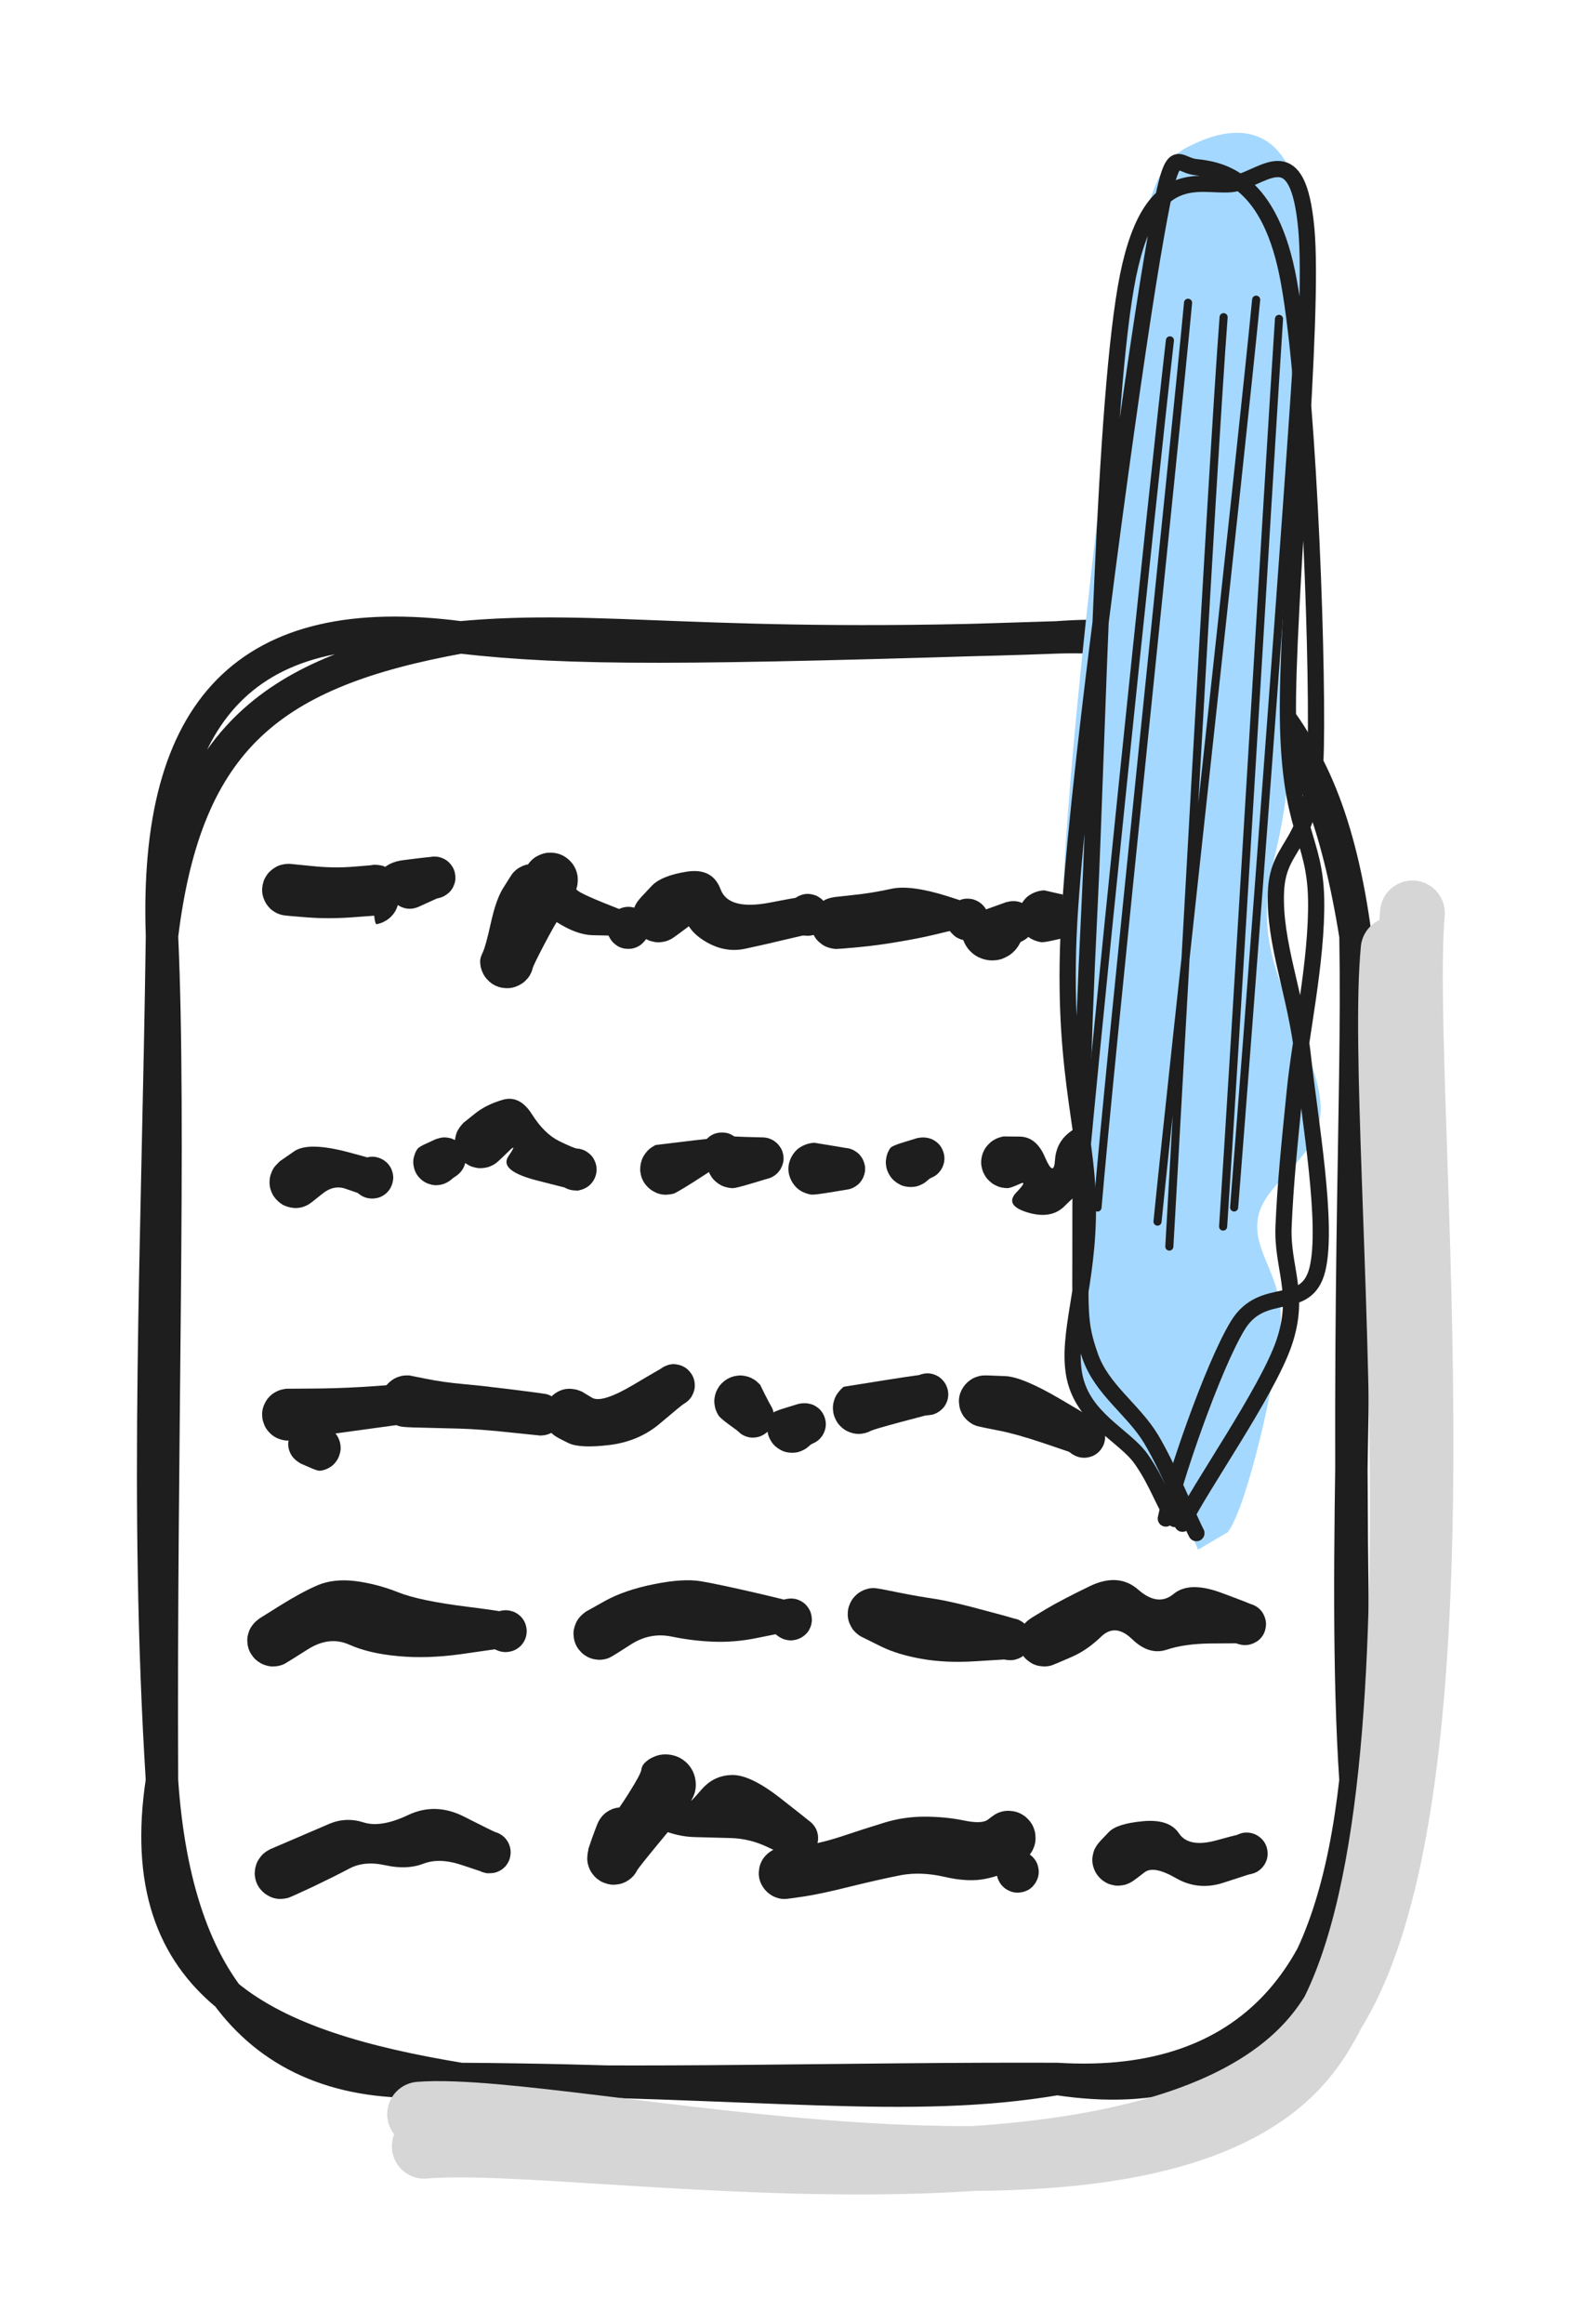 <svg version="1.1" xmlns="http://www.w3.org/2000/svg" viewBox="0 0 97.725 143.39" width="97.725" height="143.39" class="excalidraw-svg">
  <!-- svg-source:excalidraw -->
  
  <defs>
    <style class="style-fonts">
      @font-face {
        font-family: "Virgil";
        src: url("https://excalidraw.com/Virgil.woff2");
      }
      @font-face {
        font-family: "Cascadia";
        src: url("https://excalidraw.com/Cascadia.woff2");
      }
      @font-face {
        font-family: "Assistant";
        src: url("https://excalidraw.com/Assistant-Regular.woff2");
      }
    </style>
    
  </defs>
  <rect x="0" y="0" width="97.725" height="143.39" fill="#ffffff"/><g stroke-linecap="round" transform="translate(10 39.324) rotate(0 36.839 44.472)"><path d="M18.42 0 C27.14 -2.44, 37.85 -1.17, 55.26 0 C70.93 -0.35, 75.84 6.66, 73.68 18.42 C71.84 37.2, 75.51 51.9, 73.68 70.52 C72.07 79.65, 67.86 90.18, 55.26 88.94 C43.57 88.34, 38.1 85.53, 18.42 88.94 C8.76 91.85, 3.39 80.02, 0 70.52 C2.89 58.88, -3.08 43.05, 0 18.42 C1.25 3.65, 8.77 -3.16, 18.42 0" stroke="none" stroke-width="0" fill="#ffffff"/><path d="M18.42 0 C25.23 0.77, 32.09 0.74, 55.26 0 M18.42 0 C27.23 -0.81, 33.81 0.83, 55.26 0 M55.26 0 C66.05 -0.33, 71.86 4.66, 73.68 18.42 M55.26 0 C66.53 -0.87, 71.47 4.64, 73.68 18.42 M73.68 18.42 C74.05 38.96, 72.81 57.46, 73.68 70.52 M73.68 18.42 C73.87 29.45, 73.02 40.97, 73.68 70.52 M73.68 70.52 C73.09 82.28, 67.35 89.69, 55.26 88.94 M73.68 70.52 C72.33 82.61, 67.86 90.86, 55.26 88.94 M55.26 88.94 C46.04 90.5, 37.29 89.06, 18.42 88.94 M55.26 88.94 C42.21 88.89, 29.27 89.34, 18.42 88.94 M18.42 88.94 C6.47 86.96, -1.94 83.26, 0 70.52 M18.42 88.94 C6.43 90.31, 0.86 83.2, 0 70.52 M0 70.52 C-1.08 53.21, -0.27 37.79, 0 18.42 M0 70.52 C-0.1 50.02, 0.54 30.21, 0 18.42 M0 18.42 C-0.48 4.37, 5.3 -1.72, 18.42 0 M0 18.42 C1.5 6.14, 6.85 2.11, 18.42 0" stroke="#1e1e1e" stroke-width="2" fill="none"/></g><g transform="translate(17.78 54.899) rotate(0 4.805 0.41)" stroke="none"><path fill="#1e1e1e" d="M 0.14,-1.60 Q 0.14,-1.60 1.45,-1.47 2.76,-1.33 3.95,-1.42 5.14,-1.51 5.21,-1.53 5.28,-1.56 5.47,-1.54 5.66,-1.53 5.85,-1.48 6.03,-1.42 6.19,-1.32 6.36,-1.22 6.49,-1.09 6.63,-0.95 6.72,-0.79 6.82,-0.63 6.88,-0.44 6.94,-0.26 6.95,-0.07 6.96,0.11 6.92,0.30 6.89,0.48 6.81,0.66 6.73,0.83 6.61,0.98 6.50,1.13 6.35,1.25 6.20,1.37 6.02,1.45 5.85,1.52 5.66,1.56 5.47,1.59 5.28,0.19 5.08,-1.20 5.28,-1.18 5.48,-1.17 5.68,-1.11 5.87,-1.05 6.04,-0.94 6.22,-0.84 6.36,-0.70 6.50,-0.55 6.61,-0.38 6.71,-0.21 6.77,-0.01 6.83,0.17 6.84,0.37 6.86,0.58 6.82,0.78 6.78,0.98 6.70,1.16 6.62,1.35 6.49,1.51 6.37,1.66 6.21,1.79 6.05,1.91 5.86,2.00 5.68,2.08 5.48,2.12 5.28,2.15 5.30,0.27 5.32,-1.60 7.11,-1.83 8.90,-2.06 9.11,-2.05 9.32,-2.04 9.52,-1.96 9.72,-1.88 9.88,-1.74 10.04,-1.60 10.15,-1.42 10.26,-1.24 10.30,-1.03 10.35,-0.82 10.33,-0.61 10.30,-0.40 10.21,-0.21 10.12,-0.01 9.98,0.13 9.83,0.28 9.64,0.38 9.45,0.48 9.24,0.52 9.03,0.55 8.82,0.51 8.62,0.48 8.43,0.38 8.24,0.28 8.09,0.12 7.95,-0.02 7.86,-0.21 7.77,-0.41 7.75,-0.62 7.73,-0.83 7.77,-1.04 7.82,-1.24 7.93,-1.43 8.04,-1.61 8.20,-1.74 8.36,-1.88 8.56,-1.96 8.76,-2.04 8.97,-2.05 9.18,-2.06 9.39,-2.00 9.59,-1.94 9.77,-1.83 9.94,-1.71 10.07,-1.54 10.20,-1.37 10.27,-1.17 10.33,-0.96 10.33,-0.75 10.33,-0.54 10.26,-0.34 10.20,-0.14 10.07,0.02 9.94,0.19 9.76,0.31 9.59,0.43 9.38,0.49 9.18,0.54 9.18,0.54 9.18,0.54 8.08,1.04 6.97,1.53 6.03,0.16 5.08,-1.20 5.28,-1.18 5.48,-1.17 5.68,-1.11 5.87,-1.05 6.04,-0.94 6.22,-0.84 6.36,-0.70 6.50,-0.55 6.61,-0.38 6.71,-0.21 6.77,-0.01 6.83,0.17 6.84,0.37 6.86,0.58 6.82,0.78 6.78,0.98 6.70,1.16 6.62,1.35 6.49,1.50 6.37,1.66 6.21,1.79 6.05,1.91 5.86,2.00 5.68,2.08 5.48,2.12 5.28,2.15 5.28,0.29 5.28,-1.56 5.47,-1.54 5.66,-1.53 5.85,-1.48 6.03,-1.42 6.19,-1.32 6.36,-1.22 6.49,-1.09 6.62,-0.95 6.72,-0.79 6.82,-0.63 6.88,-0.44 6.94,-0.26 6.95,-0.07 6.96,0.11 6.92,0.30 6.89,0.48 6.81,0.66 6.73,0.83 6.61,0.98 6.50,1.13 6.35,1.25 6.20,1.37 6.02,1.45 5.85,1.52 5.66,1.56 5.47,1.59 5.40,1.59 5.33,1.60 3.91,1.70 2.49,1.80 1.17,1.70 -0.14,1.60 -0.33,1.56 -0.52,1.52 -0.69,1.44 -0.87,1.35 -1.02,1.23 -1.17,1.10 -1.28,0.95 -1.40,0.79 -1.47,0.61 -1.55,0.43 -1.58,0.24 -1.61,0.05 -1.59,-0.14 -1.57,-0.33 -1.51,-0.52 -1.45,-0.70 -1.34,-0.86 -1.24,-1.03 -1.09,-1.16 -0.95,-1.29 -0.78,-1.39 -0.61,-1.49 -0.43,-1.54 -0.24,-1.59 -0.05,-1.60 0.14,-1.60 0.14,-1.60 L 0.14,-1.60 Z"/></g><g transform="translate(32.881 54.899) rotate(0 2.059 1.64)" stroke="none"><path d="M1.1 1.01 C1.23 0.89, -0.14 -2.15, -0.54 -1.65 C-0.94 -1.14, -1.55 4.24, -1.29 4.05 C-1.02 3.86, 0.52 -2.08, 1.05 -2.81 C1.57 -3.54, 1.03 -1.16, 1.85 -0.33 C2.67 0.49, 5.47 1.67, 5.96 2.15" stroke="none" stroke-width="0" fill="#ffffff" fill-rule="evenodd"/><path fill="#1e1e1e" d="M 1.40,0.78 Q 1.40,0.78 1.04,1.50 0.68,2.22 0.37,3.43 0.05,4.65 0.00,4.84 -0.04,5.03 -0.14,5.21 -0.23,5.39 -0.37,5.53 -0.50,5.68 -0.67,5.79 -0.84,5.90 -1.03,5.97 -1.22,6.04 -1.42,6.06 -1.61,6.08 -1.81,6.05 -2.01,6.03 -2.20,5.95 -2.39,5.88 -2.55,5.76 -2.71,5.64 -2.84,5.49 -2.97,5.34 -3.06,5.16 -3.15,4.98 -3.20,4.78 -3.24,4.59 -3.24,4.39 -3.24,4.19 -2.78,3.16 -2.33,2.13 -1.53,0.50 -0.72,-1.11 -0.58,-1.22 -0.43,-1.34 -0.32,-1.51 -0.21,-1.69 -0.06,-1.83 0.08,-1.97 0.26,-2.07 0.44,-2.17 0.64,-2.23 0.83,-2.29 1.04,-2.29 1.24,-2.30 1.44,-2.26 1.65,-2.22 1.83,-2.13 2.02,-2.04 2.17,-1.91 2.33,-1.78 2.46,-1.61 2.58,-1.45 2.66,-1.26 2.74,-1.07 2.77,-0.87 2.80,-0.66 2.78,-0.46 2.77,-0.26 2.70,-0.06 2.64,0.12 4.88,1.00 7.13,1.88 7.17,2.08 7.22,2.29 7.19,2.50 7.16,2.71 7.07,2.91 6.98,3.10 6.83,3.25 6.69,3.40 6.50,3.50 6.31,3.60 6.10,3.63 5.89,3.66 5.68,3.62 5.47,3.59 5.28,3.49 5.10,3.38 4.95,3.23 4.81,3.07 4.72,2.88 4.63,2.68 4.61,2.47 4.59,2.26 4.64,2.05 4.69,1.85 4.80,1.67 4.91,1.49 5.08,1.35 5.24,1.21 5.44,1.14 5.64,1.06 5.85,1.05 6.06,1.04 6.26,1.10 6.47,1.16 6.64,1.28 6.82,1.41 6.94,1.58 7.07,1.75 7.14,1.95 7.20,2.15 7.20,2.36 7.20,2.58 7.13,2.78 7.06,2.98 6.93,3.14 6.79,3.31 6.62,3.43 6.44,3.55 6.23,3.60 6.03,3.65 5.82,3.64 5.60,3.63 5.41,3.55 5.21,3.46 5.05,3.32 4.89,3.19 4.78,3.00 4.68,2.82 4.68,2.82 4.68,2.82 3.69,2.80 2.71,2.77 1.50,2.00 0.28,1.23 -0.07,-0.05 -0.43,-1.34 -0.32,-1.51 -0.21,-1.69 -0.06,-1.83 0.08,-1.97 0.26,-2.07 0.44,-2.17 0.64,-2.23 0.83,-2.29 1.04,-2.29 1.24,-2.30 1.44,-2.26 1.65,-2.22 1.83,-2.13 2.02,-2.04 2.17,-1.91 2.33,-1.78 2.46,-1.61 2.58,-1.45 2.66,-1.26 2.74,-1.07 2.77,-0.87 2.80,-0.66 2.78,-0.46 2.77,-0.26 2.70,-0.06 2.64,0.12 1.97,1.18 1.31,2.23 0.68,3.44 0.05,4.65 0.00,4.84 -0.04,5.03 -0.14,5.21 -0.23,5.39 -0.37,5.53 -0.50,5.68 -0.67,5.79 -0.84,5.90 -1.03,5.97 -1.22,6.04 -1.41,6.06 -1.61,6.08 -1.81,6.05 -2.01,6.03 -2.20,5.95 -2.39,5.88 -2.55,5.76 -2.71,5.64 -2.84,5.49 -2.97,5.34 -3.06,5.16 -3.15,4.98 -3.20,4.78 -3.24,4.59 -3.24,4.39 -3.24,4.19 -3.07,3.84 -2.90,3.49 -2.58,2.05 -2.26,0.60 -1.83,-0.09 -1.40,-0.78 -1.29,-0.94 -1.18,-1.10 -1.03,-1.22 -0.88,-1.35 -0.70,-1.43 -0.53,-1.52 -0.34,-1.56 -0.15,-1.60 0.04,-1.60 0.23,-1.59 0.42,-1.54 0.61,-1.49 0.78,-1.39 0.95,-1.30 1.09,-1.17 1.23,-1.03 1.34,-0.87 1.44,-0.71 1.51,-0.52 1.57,-0.34 1.59,-0.15 1.61,0.04 1.58,0.23 1.55,0.42 1.48,0.60 1.40,0.78 1.40,0.78 L 1.40,0.78 Z"/></g><g transform="translate(40.661 56.539) rotate(0 4.805 -0.615)" stroke="none"><path fill="#1e1e1e" d="M -1.07,-1.20 Q -1.07,-1.20 -0.46,-1.85 0.14,-2.51 1.73,-2.76 3.32,-3.01 3.82,-1.68 4.31,-0.35 6.91,-0.86 9.51,-1.37 9.71,-1.29 9.90,-1.20 10.06,-1.06 10.22,-0.92 10.33,-0.74 10.43,-0.55 10.48,-0.35 10.52,-0.14 10.49,0.06 10.46,0.27 10.37,0.47 10.28,0.66 10.13,0.81 9.98,0.96 9.79,1.06 9.60,1.15 9.39,1.18 9.18,1.21 8.97,1.17 8.76,1.14 8.58,1.03 8.39,0.93 8.25,0.77 8.10,0.62 8.02,0.42 7.93,0.23 7.91,0.01 7.90,-0.19 7.95,-0.39 8.00,-0.60 8.11,-0.78 8.22,-0.96 8.39,-1.09 8.55,-1.23 8.75,-1.30 8.95,-1.38 9.16,-1.39 9.37,-1.39 9.58,-1.33 9.78,-1.27 9.95,-1.15 10.13,-1.03 10.25,-0.86 10.38,-0.68 10.44,-0.48 10.51,-0.28 10.50,-0.07 10.50,0.14 10.43,0.34 10.35,0.54 10.22,0.70 10.09,0.87 9.91,0.99 9.73,1.10 9.53,1.15 9.32,1.21 9.11,1.19 8.90,1.18 8.90,1.18 8.90,1.18 7.78,1.44 6.67,1.71 5.36,1.99 4.05,2.28 2.81,1.50 1.57,0.73 1.50,-0.52 1.44,-1.78 1.96,-0.81 2.48,0.15 1.77,0.68 1.07,1.20 0.91,1.31 0.75,1.42 0.57,1.49 0.39,1.56 0.20,1.58 0.00,1.61 -0.18,1.59 -0.37,1.56 -0.56,1.50 -0.74,1.43 -0.90,1.32 -1.06,1.21 -1.19,1.06 -1.32,0.92 -1.41,0.75 -1.50,0.58 -1.55,0.39 -1.60,0.20 -1.60,0.00 -1.60,-0.18 -1.55,-0.37 -1.51,-0.56 -1.42,-0.73 -1.33,-0.90 -1.20,-1.05 -1.07,-1.20 -1.07,-1.20 L -1.07,-1.20 Z"/></g><g transform="translate(51.644 56.949) rotate(0 4.119 -0.615)" stroke="none"><path fill="#1e1e1e" d="M -0.15,-1.60 Q -0.15,-1.60 1.02,-1.73 2.20,-1.85 3.37,-2.11 4.55,-2.38 6.87,-1.65 9.19,-0.92 9.28,-0.73 9.36,-0.54 9.38,-0.32 9.40,-0.11 9.35,0.08 9.30,0.29 9.19,0.47 9.08,0.65 8.91,0.78 8.75,0.92 8.55,0.99 8.35,1.07 8.13,1.07 7.92,1.08 7.72,1.02 7.52,0.96 7.34,0.84 7.17,0.71 7.04,0.54 6.92,0.37 6.86,0.17 6.79,-0.03 6.80,-0.24 6.80,-0.45 6.87,-0.65 6.95,-0.85 7.08,-1.02 7.21,-1.18 7.39,-1.30 7.57,-1.41 7.77,-1.47 7.98,-1.52 8.19,-1.50 8.40,-1.49 8.60,-1.40 8.79,-1.32 8.95,-1.18 9.11,-1.04 9.22,-0.86 9.32,-0.67 9.36,-0.46 9.40,-0.25 9.38,-0.04 9.35,0.16 9.26,0.35 9.16,0.54 9.01,0.69 8.86,0.84 8.67,0.94 8.48,1.03 8.27,1.06 8.06,1.09 7.86,1.05 7.65,1.01 7.46,0.91 7.28,0.81 7.13,0.65 6.99,0.49 6.99,0.49 6.99,0.49 6.03,0.72 5.07,0.95 3.80,1.16 2.53,1.38 1.34,1.49 0.15,1.60 -0.03,1.60 -0.22,1.59 -0.41,1.54 -0.60,1.49 -0.77,1.40 -0.94,1.30 -1.08,1.17 -1.23,1.04 -1.33,0.88 -1.44,0.71 -1.51,0.53 -1.57,0.35 -1.59,0.15 -1.61,-0.03 -1.58,-0.22 -1.55,-0.42 -1.48,-0.60 -1.41,-0.78 -1.29,-0.93 -1.18,-1.09 -1.03,-1.22 -0.88,-1.34 -0.71,-1.43 -0.53,-1.52 -0.34,-1.56 -0.15,-1.60 -0.15,-1.60 L -0.15,-1.60 Z"/></g><g transform="translate(61.254 57.358) rotate(0 1.144 -0.41)" stroke="none"><path fill="#1e1e1e" d="M 0.87,-1.70 Q 0.87,-1.70 1.08,-1.74 1.29,-1.78 1.50,-1.75 1.71,-1.72 1.90,-1.62 2.09,-1.53 2.23,-1.38 2.38,-1.22 2.48,-1.03 2.57,-0.84 2.60,-0.63 2.62,-0.42 2.58,-0.21 2.54,-0.00 2.43,0.17 2.33,0.35 2.17,0.50 2.01,0.64 1.81,0.72 1.62,0.80 1.41,0.82 1.19,0.83 0.99,0.78 0.78,0.73 0.60,0.61 0.43,0.49 0.29,0.33 0.16,0.16 0.09,-0.03 0.02,-0.23 0.01,-0.44 0.01,-0.65 0.07,-0.86 0.14,-1.06 0.26,-1.23 0.39,-1.40 0.56,-1.53 0.74,-1.65 0.94,-1.71 1.14,-1.77 1.36,-1.76 1.57,-1.75 1.77,-1.68 1.97,-1.60 2.13,-1.47 2.30,-1.34 2.41,-1.16 2.52,-0.98 2.57,-0.77 2.62,-0.56 2.60,-0.35 2.58,-0.14 2.50,0.05 2.41,0.24 2.27,0.40 2.12,0.55 1.94,0.66 1.75,0.76 1.75,0.76 1.75,0.76 1.64,0.96 1.52,1.16 1.36,1.32 1.20,1.49 1.00,1.61 0.80,1.73 0.58,1.81 0.36,1.88 0.13,1.89 -0.09,1.91 -0.31,1.87 -0.54,1.83 -0.75,1.74 -0.97,1.65 -1.15,1.51 -1.33,1.37 -1.48,1.19 -1.62,1.01 -1.72,0.80 -1.82,0.59 -1.86,0.36 -1.91,0.13 -1.90,-0.09 -1.89,-0.32 -1.82,-0.54 -1.75,-0.76 -0.44,-1.23 L 0.87,-1.70 Z"/></g><g transform="translate(64.457 56.539) rotate(0 1.144 0)" stroke="none"><path fill="#1e1e1e" d="M 0,-1.61 Q 0,-1.61 0.65,-1.46 1.31,-1.31 1.52,-1.27 1.73,-1.24 1.92,-1.14 2.11,-1.04 2.25,-0.89 2.40,-0.73 2.49,-0.54 2.58,-0.35 2.60,-0.14 2.62,0.07 2.58,0.27 2.53,0.48 2.42,0.66 2.31,0.85 2.15,0.98 1.99,1.12 1.79,1.20 1.59,1.28 1.38,1.29 1.17,1.30 0.96,1.24 0.76,1.19 0.58,1.07 0.41,0.95 0.28,0.78 0.15,0.61 0.08,0.41 0.01,0.21 0.01,-0.00 0.01,-0.21 0.08,-0.41 0.15,-0.61 0.28,-0.78 0.41,-0.95 0.58,-1.07 0.76,-1.19 0.96,-1.24 1.17,-1.30 1.38,-1.29 1.59,-1.28 1.79,-1.20 1.99,-1.12 2.15,-0.98 2.31,-0.84 2.42,-0.66 2.53,-0.48 2.58,-0.27 2.62,-0.07 2.60,0.14 2.58,0.35 2.49,0.54 2.40,0.73 2.25,0.89 2.11,1.04 1.92,1.14 1.73,1.24 1.52,1.27 1.31,1.31 1.31,1.31 1.31,1.31 0.65,1.46 0,1.61 -0.19,1.59 -0.38,1.56 -0.56,1.49 -0.75,1.42 -0.91,1.31 -1.07,1.20 -1.19,1.06 -1.32,0.91 -1.41,0.74 -1.50,0.57 -1.55,0.38 -1.60,0.19 -1.60,-0.00 -1.60,-0.19 -1.55,-0.38 -1.50,-0.57 -1.41,-0.74 -1.32,-0.91 -1.19,-1.06 -1.07,-1.20 -0.91,-1.31 -0.74,-1.42 -0.56,-1.49 -0.38,-1.56 -0.19,-1.59 0.00,-1.61 0.00,-1.61 L 0,-1.61 Z"/></g><g transform="translate(18.237 72.934) rotate(0 2.517 -1.025)" stroke="none"><path d="M0.54 -0.87 C0.81 -1.4, 0.67 -3.31, 1.5 -3.22 C2.33 -3.13, 4.92 -0.82, 5.51 -0.33" stroke="none" stroke-width="0" fill="#ffffff" fill-rule="evenodd"/><path fill="#1e1e1e" d="M -0.96,-1.29 Q -0.96,-1.29 -0.08,-1.90 0.78,-2.50 3.22,-1.86 5.65,-1.22 5.78,-1.05 5.91,-0.88 5.97,-0.68 6.04,-0.47 6.04,-0.26 6.03,-0.05 5.96,0.14 5.90,0.34 5.77,0.51 5.64,0.68 5.46,0.80 5.28,0.91 5.08,0.97 4.87,1.02 4.66,1.01 4.45,1.00 4.25,0.92 4.05,0.84 3.89,0.70 3.73,0.56 3.62,0.38 3.52,0.19 3.47,-0.01 3.43,-0.21 3.45,-0.42 3.48,-0.64 3.57,-0.83 3.66,-1.02 3.81,-1.17 3.95,-1.33 4.14,-1.42 4.33,-1.52 4.54,-1.55 4.75,-1.59 4.96,-1.55 5.17,-1.51 5.36,-1.41 5.54,-1.31 5.69,-1.16 5.83,-1.00 5.92,-0.81 6.01,-0.61 6.03,-0.40 6.05,-0.19 6.00,0.01 5.96,0.21 5.84,0.39 5.73,0.58 5.57,0.71 5.41,0.85 5.21,0.93 5.01,1.00 4.80,1.01 4.59,1.02 4.38,0.96 4.18,0.90 4.00,0.78 3.83,0.66 3.83,0.66 3.83,0.66 3.10,0.41 2.36,0.15 1.66,0.72 0.96,1.29 0.79,1.39 0.62,1.48 0.44,1.54 0.25,1.59 0.05,1.60 -0.13,1.60 -0.32,1.56 -0.51,1.52 -0.69,1.44 -0.86,1.36 -1.01,1.23 -1.16,1.11 -1.28,0.95 -1.40,0.80 -1.47,0.62 -1.55,0.44 -1.58,0.25 -1.61,0.05 -1.59,-0.13 -1.58,-0.32 -1.51,-0.51 -1.45,-0.69 -1.35,-0.86 -1.24,-1.02 -1.10,-1.15 -0.96,-1.29 -0.96,-1.29 L -0.96,-1.29 Z"/></g><g transform="translate(26.932 71.704) rotate(0 0.458 -0.205)" stroke="none"><path fill="#1e1e1e" d="M -0.01,-1.43 Q -0.01,-1.43 0.19,-1.48 0.40,-1.54 0.61,-1.52 0.82,-1.51 1.02,-1.43 1.21,-1.35 1.37,-1.21 1.53,-1.07 1.64,-0.89 1.75,-0.70 1.79,-0.49 1.83,-0.29 1.81,-0.07 1.78,0.13 1.69,0.32 1.60,0.51 1.45,0.66 1.30,0.81 1.11,0.91 0.93,1.01 0.72,1.04 0.51,1.07 0.30,1.04 0.09,1.00 -0.09,0.90 -0.28,0.79 -0.42,0.64 -0.56,0.48 -0.65,0.29 -0.74,0.09 -0.76,-0.11 -0.78,-0.32 -0.73,-0.53 -0.68,-0.73 -0.57,-0.91 -0.46,-1.09 -0.30,-1.23 -0.13,-1.36 0.06,-1.44 0.25,-1.52 0.47,-1.53 0.68,-1.53 0.88,-1.48 1.09,-1.42 1.26,-1.29 1.44,-1.17 1.56,-1.00 1.69,-0.83 1.75,-0.63 1.82,-0.43 1.82,-0.21 1.81,-0.00 1.74,0.19 1.67,0.39 1.54,0.56 1.41,0.72 1.24,0.84 1.06,0.96 1.06,0.96 1.06,0.96 0.93,1.07 0.80,1.18 0.64,1.26 0.49,1.34 0.32,1.38 0.15,1.42 -0.01,1.42 -0.18,1.42 -0.35,1.37 -0.52,1.33 -0.67,1.25 -0.82,1.17 -0.95,1.05 -1.08,0.93 -1.18,0.79 -1.27,0.65 -1.33,0.49 -1.39,0.32 -1.41,0.15 -1.43,-0.01 -1.41,-0.18 -1.38,-0.35 -1.32,-0.51 -1.26,-0.68 -1.16,-0.82 -1.06,-0.96 -0.53,-1.19 L -0.01,-1.43 Z"/></g><g transform="translate(29.678 70.475) rotate(0 3.203 -1.4210854715202004e-14)" stroke="none"><path d="M0.01 -0.31 C0.2 -0.59, 1.2 -2.25, 1.59 -1.98 C1.98 -1.72, 1.55 0.58, 2.34 1.27 C3.12 1.96, 5.74 2.11, 6.28 2.16" stroke="none" stroke-width="0" fill="#ffffff" fill-rule="evenodd"/><path fill="#1e1e1e" d="M -1.07,-1.20 Q -1.07,-1.20 -0.38,-1.75 0.30,-2.31 1.35,-2.62 2.40,-2.93 3.16,-1.73 3.92,-0.53 4.83,-0.08 5.75,0.37 5.96,0.39 6.17,0.40 6.37,0.49 6.56,0.57 6.72,0.72 6.88,0.86 6.98,1.04 7.09,1.23 7.13,1.44 7.17,1.64 7.14,1.86 7.11,2.07 7.01,2.26 6.92,2.45 6.77,2.60 6.62,2.75 6.43,2.84 6.24,2.93 6.03,2.96 5.82,2.99 5.61,2.95 5.40,2.91 5.21,2.81 5.03,2.70 4.89,2.54 4.75,2.38 4.66,2.19 4.58,1.99 4.56,1.78 4.54,1.57 4.60,1.36 4.65,1.16 4.76,0.98 4.88,0.80 5.04,0.67 5.21,0.53 5.41,0.46 5.61,0.39 5.82,0.38 6.03,0.38 6.24,0.44 6.44,0.50 6.61,0.63 6.78,0.75 6.91,0.92 7.03,1.10 7.09,1.30 7.15,1.50 7.15,1.72 7.14,1.93 7.07,2.13 7.00,2.33 6.86,2.49 6.73,2.66 6.55,2.77 6.37,2.89 6.16,2.94 5.96,2.99 5.96,2.99 5.96,2.99 3.53,2.37 1.10,1.76 1.71,0.86 2.32,-0.04 1.70,0.58 1.07,1.20 0.91,1.31 0.75,1.42 0.57,1.49 0.39,1.56 0.20,1.58 0.00,1.61 -0.18,1.59 -0.37,1.56 -0.56,1.50 -0.74,1.43 -0.90,1.32 -1.06,1.21 -1.19,1.06 -1.32,0.92 -1.41,0.75 -1.50,0.58 -1.55,0.39 -1.60,0.20 -1.60,0.00 -1.60,-0.18 -1.55,-0.37 -1.51,-0.56 -1.42,-0.73 -1.33,-0.90 -1.20,-1.05 -1.07,-1.20 -1.07,-1.20 L -1.07,-1.20 Z"/></g><g transform="translate(41.118 72.114) rotate(0 1.83 -0.615)" stroke="none"><path d="M0.01 -0.31 C-0.03 -0.45, -0.32 -1.02, 0.22 -1.16 C0.76 -1.31, 2.7 -1.33, 3.25 -1.19" stroke="none" stroke-width="0" fill="#ffffff" fill-rule="evenodd"/><path fill="#1e1e1e" d="M -0.65,-1.47 Q -0.65,-1.47 1.75,-1.76 4.16,-2.05 4.32,-1.91 4.48,-1.77 4.58,-1.58 4.68,-1.40 4.72,-1.19 4.76,-0.98 4.73,-0.77 4.70,-0.56 4.61,-0.37 4.51,-0.18 4.36,-0.03 4.21,0.11 4.02,0.21 3.83,0.30 3.62,0.33 3.41,0.35 3.20,0.31 2.99,0.27 2.80,0.17 2.62,0.06 2.48,-0.09 2.34,-0.25 2.26,-0.44 2.17,-0.64 2.16,-0.85 2.14,-1.06 2.19,-1.27 2.24,-1.47 2.36,-1.65 2.48,-1.83 2.64,-1.96 2.81,-2.10 3.01,-2.17 3.21,-2.24 3.42,-2.24 3.63,-2.25 3.84,-2.19 4.04,-2.12 4.21,-2.00 4.38,-1.87 4.51,-1.70 4.63,-1.53 4.69,-1.32 4.75,-1.12 4.74,-0.91 4.74,-0.69 4.66,-0.50 4.59,-0.30 4.45,-0.13 4.32,0.02 4.14,0.14 3.96,0.25 3.75,0.30 3.55,0.35 3.34,0.33 3.12,0.31 2.93,0.23 2.74,0.14 2.74,0.14 2.74,0.14 1.70,0.81 0.65,1.47 0.47,1.53 0.28,1.58 0.09,1.59 -0.10,1.61 -0.29,1.57 -0.48,1.54 -0.66,1.45 -0.83,1.37 -0.99,1.25 -1.14,1.13 -1.26,0.98 -1.38,0.83 -1.46,0.65 -1.54,0.47 -1.57,0.28 -1.61,0.09 -1.59,-0.09 -1.58,-0.29 -1.52,-0.47 -1.47,-0.66 -1.36,-0.83 -1.26,-0.99 -1.13,-1.13 -0.99,-1.27 -0.82,-1.37 -0.65,-1.47 -0.65,-1.47 L -0.65,-1.47 Z"/></g><g transform="translate(45.237 71.704) rotate(0 1.602 -0.205)" stroke="none"><path fill="#1e1e1e" d="M -0.20,-1.60 Q -0.20,-1.60 0.73,-1.56 1.67,-1.53 1.88,-1.53 2.09,-1.52 2.29,-1.44 2.49,-1.37 2.66,-1.23 2.82,-1.10 2.93,-0.92 3.05,-0.74 3.10,-0.53 3.15,-0.33 3.13,-0.11 3.11,0.09 3.02,0.28 2.94,0.48 2.79,0.63 2.65,0.79 2.47,0.89 2.28,1.00 2.07,1.03 1.86,1.07 1.65,1.04 1.44,1.01 1.25,0.92 1.06,0.82 0.91,0.67 0.76,0.52 0.67,0.33 0.58,0.13 0.55,-0.07 0.52,-0.28 0.57,-0.49 0.61,-0.69 0.71,-0.88 0.82,-1.06 0.98,-1.20 1.14,-1.34 1.33,-1.43 1.53,-1.51 1.74,-1.52 1.95,-1.54 2.16,-1.49 2.37,-1.43 2.54,-1.32 2.72,-1.20 2.85,-1.03 2.99,-0.87 3.06,-0.67 3.13,-0.47 3.13,-0.25 3.14,-0.04 3.07,0.15 3.01,0.35 2.88,0.52 2.76,0.70 2.58,0.82 2.41,0.94 2.21,1.00 2.00,1.06 2.00,1.06 2.00,1.06 1.10,1.33 0.20,1.60 0.01,1.60 -0.18,1.60 -0.37,1.55 -0.56,1.51 -0.73,1.42 -0.90,1.33 -1.05,1.20 -1.20,1.07 -1.31,0.91 -1.42,0.75 -1.49,0.57 -1.56,0.39 -1.58,0.20 -1.61,0.01 -1.59,-0.18 -1.56,-0.37 -1.50,-0.55 -1.43,-0.74 -1.32,-0.90 -1.21,-1.06 -1.07,-1.19 -0.92,-1.32 -0.75,-1.41 -0.58,-1.50 -0.39,-1.55 -0.20,-1.60 -0.20,-1.60 L -0.20,-1.60 Z"/></g><g transform="translate(50.271 72.114) rotate(0 1.602 0)" stroke="none"><path fill="#1e1e1e" d="M 0,-1.61 Q 0,-1.61 0.92,-1.46 1.84,-1.31 2.05,-1.27 2.26,-1.24 2.44,-1.14 2.63,-1.04 2.78,-0.89 2.92,-0.73 3.01,-0.54 3.10,-0.35 3.13,-0.14 3.15,0.07 3.10,0.27 3.06,0.48 2.95,0.66 2.84,0.85 2.68,0.98 2.51,1.12 2.32,1.20 2.12,1.28 1.91,1.29 1.69,1.30 1.49,1.24 1.29,1.19 1.11,1.07 0.93,0.95 0.81,0.78 0.68,0.61 0.61,0.41 0.54,0.21 0.54,-0.00 0.54,-0.21 0.61,-0.41 0.68,-0.61 0.81,-0.78 0.93,-0.95 1.11,-1.07 1.29,-1.19 1.49,-1.24 1.70,-1.30 1.91,-1.29 2.12,-1.28 2.32,-1.20 2.51,-1.12 2.68,-0.98 2.84,-0.84 2.95,-0.66 3.06,-0.48 3.10,-0.27 3.15,-0.07 3.13,0.14 3.10,0.35 3.01,0.54 2.92,0.73 2.78,0.89 2.63,1.04 2.44,1.14 2.26,1.24 2.05,1.27 1.84,1.31 1.84,1.31 1.84,1.31 0.92,1.46 0,1.61 -0.19,1.59 -0.38,1.56 -0.56,1.49 -0.75,1.42 -0.91,1.31 -1.07,1.20 -1.19,1.06 -1.32,0.91 -1.41,0.74 -1.50,0.57 -1.55,0.38 -1.60,0.19 -1.60,-0.00 -1.60,-0.19 -1.55,-0.38 -1.50,-0.57 -1.41,-0.74 -1.32,-0.91 -1.19,-1.06 -1.07,-1.20 -0.91,-1.31 -0.74,-1.42 -0.56,-1.49 -0.38,-1.56 -0.19,-1.59 0.00,-1.61 0.00,-1.61 L 0,-1.61 Z"/></g><g transform="translate(56.22 71.704) rotate(0 0.686 -0.205)" stroke="none"><path fill="#1e1e1e" d="M 0.41,-1.49 Q 0.41,-1.49 0.62,-1.52 0.83,-1.54 1.04,-1.50 1.25,-1.46 1.43,-1.35 1.62,-1.25 1.76,-1.09 1.90,-0.93 1.98,-0.73 2.06,-0.54 2.08,-0.33 2.09,-0.11 2.04,0.08 1.99,0.29 1.87,0.47 1.76,0.64 1.59,0.78 1.42,0.91 1.22,0.98 1.02,1.05 0.81,1.06 0.60,1.06 0.39,1.00 0.19,0.93 0.02,0.81 -0.14,0.68 -0.26,0.51 -0.39,0.33 -0.45,0.13 -0.51,-0.06 -0.50,-0.28 -0.49,-0.49 -0.42,-0.69 -0.34,-0.89 -0.21,-1.05 -0.07,-1.22 0.10,-1.33 0.28,-1.44 0.48,-1.49 0.69,-1.54 0.90,-1.52 1.11,-1.50 1.31,-1.42 1.50,-1.33 1.66,-1.19 1.81,-1.05 1.92,-0.86 2.02,-0.67 2.06,-0.46 2.10,-0.26 2.07,-0.05 2.04,0.15 1.94,0.34 1.84,0.53 1.69,0.68 1.54,0.83 1.35,0.92 1.16,1.02 1.16,1.02 1.16,1.02 1.02,1.14 0.88,1.27 0.72,1.35 0.55,1.44 0.37,1.49 0.19,1.53 0.00,1.53 -0.17,1.53 -0.36,1.49 -0.54,1.45 -0.70,1.36 -0.87,1.27 -1.01,1.15 -1.15,1.03 -1.26,0.87 -1.36,0.72 -1.43,0.55 -1.50,0.37 -1.52,0.19 -1.55,0.00 -1.52,-0.17 -1.50,-0.36 -1.44,-0.53 -1.37,-0.71 -1.27,-0.86 -1.16,-1.02 -0.37,-1.25 L 0.41,-1.49 Z"/></g><g transform="translate(62.169 71.704) rotate(0 5.949 0.205)" stroke="none"><path fill="#1e1e1e" d="M -0.23,-1.59 Q -0.23,-1.59 0.79,-1.58 1.82,-1.56 2.35,-0.29 2.89,0.96 2.96,-0.13 3.03,-1.23 3.89,-1.87 4.75,-2.51 5.95,-3.08 7.14,-3.65 9.66,-2.90 12.18,-2.16 12.34,-2.03 12.51,-1.89 12.63,-1.72 12.75,-1.54 12.80,-1.33 12.85,-1.13 12.84,-0.92 12.83,-0.70 12.74,-0.51 12.66,-0.31 12.52,-0.15 12.38,0.00 12.20,0.10 12.02,0.21 11.81,0.25 11.60,0.30 11.39,0.27 11.18,0.25 10.99,0.15 10.80,0.06 10.64,-0.08 10.49,-0.22 10.39,-0.41 10.30,-0.60 10.27,-0.81 10.23,-1.02 10.27,-1.23 10.31,-1.44 10.41,-1.63 10.51,-1.81 10.67,-1.96 10.82,-2.10 11.02,-2.19 11.21,-2.27 11.42,-2.29 11.64,-2.31 11.84,-2.27 12.05,-2.22 12.23,-2.11 12.41,-1.99 12.55,-1.83 12.68,-1.67 12.76,-1.47 12.83,-1.27 12.84,-1.06 12.85,-0.84 12.79,-0.64 12.73,-0.44 12.61,-0.26 12.49,-0.09 12.32,0.03 12.15,0.15 11.94,0.22 11.74,0.28 11.53,0.28 11.32,0.28 11.12,0.21 10.92,0.14 10.92,0.14 10.92,0.14 8.95,0.14 6.98,0.13 5.68,1.00 4.38,1.86 3.56,2.70 2.73,3.54 1.27,3.10 -0.18,2.66 0.57,1.87 1.32,1.09 0.78,1.34 0.23,1.59 0.04,1.60 -0.15,1.60 -0.34,1.56 -0.53,1.52 -0.70,1.43 -0.88,1.35 -1.02,1.22 -1.17,1.10 -1.29,0.94 -1.40,0.78 -1.48,0.60 -1.55,0.42 -1.58,0.23 -1.61,0.04 -1.59,-0.14 -1.57,-0.34 -1.51,-0.52 -1.44,-0.71 -1.34,-0.87 -1.23,-1.03 -1.09,-1.16 -0.95,-1.30 -0.78,-1.39 -0.61,-1.49 -0.42,-1.54 -0.23,-1.59 -0.23,-1.59 L -0.23,-1.59 Z"/></g><g transform="translate(19.61 89.329) rotate(0 -0.458 -0.205)" stroke="none"><path fill="#1e1e1e" d="M -1.06,0.96 Q -1.06,0.96 -1.24,0.84 -1.41,0.72 -1.54,0.56 -1.67,0.39 -1.74,0.19 -1.81,-0.00 -1.82,-0.21 -1.82,-0.43 -1.75,-0.63 -1.69,-0.83 -1.56,-1.00 -1.44,-1.17 -1.26,-1.29 -1.09,-1.42 -0.88,-1.48 -0.68,-1.53 -0.47,-1.53 -0.25,-1.52 -0.06,-1.44 0.13,-1.36 0.30,-1.23 0.46,-1.09 0.57,-0.91 0.68,-0.73 0.73,-0.52 0.78,-0.32 0.76,-0.11 0.74,0.10 0.65,0.29 0.56,0.48 0.42,0.64 0.28,0.80 0.09,0.90 -0.09,1.00 -0.30,1.04 -0.51,1.07 -0.72,1.04 -0.93,1.01 -1.11,0.91 -1.30,0.81 -1.45,0.66 -1.60,0.51 -1.69,0.32 -1.78,0.13 -1.81,-0.08 -1.83,-0.29 -1.79,-0.49 -1.75,-0.70 -1.64,-0.89 -1.53,-1.07 -1.37,-1.21 -1.21,-1.35 -1.02,-1.43 -0.82,-1.51 -0.61,-1.52 -0.39,-1.54 -0.19,-1.48 0.01,-1.43 0.01,-1.43 0.01,-1.43 0.18,-1.41 0.35,-1.39 0.51,-1.32 0.67,-1.26 0.81,-1.16 0.95,-1.06 1.07,-0.93 1.18,-0.80 1.26,-0.65 1.34,-0.49 1.38,-0.33 1.42,-0.16 1.42,0.01 1.42,0.18 1.37,0.35 1.33,0.51 1.25,0.67 1.17,0.82 1.05,0.95 0.94,1.08 0.80,1.17 0.65,1.27 0.49,1.33 0.33,1.39 0.16,1.41 -0.01,1.43 -0.53,1.19 L -1.06,0.96 Z"/></g><g transform="translate(17.78 87.28) rotate(0 3.661 -0.41)" stroke="none"><path fill="#1e1e1e" d="M -0.13,-1.60 Q -0.13,-1.60 1.32,-1.61 2.78,-1.61 4.58,-1.71 6.38,-1.82 6.58,-1.88 6.79,-1.94 7.00,-1.93 7.21,-1.93 7.41,-1.85 7.61,-1.78 7.77,-1.64 7.94,-1.51 8.05,-1.33 8.16,-1.15 8.21,-0.94 8.26,-0.73 8.24,-0.52 8.23,-0.31 8.14,-0.12 8.05,0.07 7.91,0.22 7.77,0.38 7.58,0.49 7.40,0.59 7.19,0.63 6.98,0.66 6.77,0.63 6.56,0.60 6.37,0.51 6.18,0.41 6.03,0.26 5.88,0.11 5.79,-0.07 5.70,-0.26 5.67,-0.47 5.64,-0.68 5.68,-0.89 5.72,-1.10 5.83,-1.29 5.94,-1.47 6.10,-1.61 6.26,-1.75 6.45,-1.83 6.65,-1.92 6.86,-1.93 7.07,-1.95 7.28,-1.89 7.48,-1.84 7.66,-1.72 7.84,-1.61 7.97,-1.44 8.10,-1.28 8.17,-1.08 8.25,-0.88 8.25,-0.66 8.25,-0.45 8.19,-0.25 8.13,-0.05 8.00,0.12 7.87,0.29 7.70,0.41 7.53,0.53 7.53,0.53 7.53,0.53 5.26,0.84 3.00,1.14 1.56,1.37 0.13,1.60 -0.06,1.60 -0.25,1.59 -0.44,1.53 -0.63,1.48 -0.80,1.38 -0.96,1.29 -1.10,1.15 -1.24,1.02 -1.35,0.85 -1.45,0.69 -1.51,0.50 -1.58,0.32 -1.59,0.12 -1.61,-0.06 -1.58,-0.25 -1.55,-0.44 -1.47,-0.62 -1.39,-0.80 -1.28,-0.96 -1.16,-1.11 -1.01,-1.24 -0.86,-1.36 -0.68,-1.44 -0.51,-1.53 -0.32,-1.56 -0.13,-1.60 -0.13,-1.60 L -0.13,-1.60 Z"/></g><g transform="translate(25.102 86.46) rotate(0 4.347 0.41)" stroke="none"><path fill="#1e1e1e" d="M 0.17,-1.60 Q 0.17,-1.60 1.22,-1.39 2.26,-1.18 3.48,-1.07 4.70,-0.96 6.53,-0.73 8.36,-0.50 8.57,-0.46 8.78,-0.42 8.96,-0.31 9.15,-0.20 9.29,-0.05 9.43,0.10 9.51,0.30 9.59,0.50 9.61,0.71 9.62,0.92 9.57,1.13 9.52,1.33 9.40,1.51 9.28,1.69 9.12,1.82 8.95,1.95 8.75,2.02 8.55,2.09 8.34,2.10 8.12,2.10 7.92,2.04 7.72,1.97 7.55,1.85 7.38,1.72 7.25,1.55 7.13,1.37 7.07,1.17 7.01,0.97 7.02,0.75 7.03,0.54 7.10,0.34 7.18,0.14 7.31,-0.01 7.45,-0.18 7.63,-0.29 7.81,-0.40 8.01,-0.45 8.22,-0.50 8.43,-0.48 8.64,-0.46 8.84,-0.37 9.03,-0.29 9.19,-0.15 9.35,-0.00 9.45,0.17 9.55,0.36 9.59,0.57 9.63,0.78 9.60,0.99 9.57,1.20 9.47,1.39 9.37,1.58 9.22,1.73 9.07,1.88 8.88,1.97 8.69,2.06 8.48,2.09 8.27,2.11 8.27,2.11 8.27,2.11 6.43,1.92 4.60,1.72 3.27,1.68 1.94,1.65 0.88,1.62 -0.17,1.60 -0.36,1.55 -0.55,1.51 -0.73,1.42 -0.90,1.33 -1.05,1.20 -1.19,1.08 -1.31,0.92 -1.42,0.76 -1.49,0.58 -1.56,0.40 -1.58,0.20 -1.61,0.01 -1.59,-0.17 -1.57,-0.37 -1.50,-0.55 -1.43,-0.73 -1.32,-0.89 -1.21,-1.05 -1.07,-1.18 -0.92,-1.31 -0.75,-1.41 -0.58,-1.50 -0.39,-1.55 -0.20,-1.60 -0.01,-1.60 0.17,-1.60 0.17,-1.60 L 0.17,-1.60 Z"/></g><g transform="translate(35.169 87.28) rotate(0 3.432 -0.615)" stroke="none"><path d="M-1.09 1.33 C-1.13 1.34, -0.55 0.67, -0.16 0.67 C0.22 0.66, 0 2.05, 1.21 1.3 C2.42 0.54, 6.45 -3.41, 7.09 -3.84 C7.74 -4.28, 5.14 -1.83, 5.06 -1.32" stroke="none" stroke-width="0" fill="#ffffff" fill-rule="evenodd"/><path fill="#1e1e1e" d="M 0.76,-1.42 Q 0.76,-1.42 1.37,-1.05 1.98,-0.68 3.96,-1.86 5.93,-3.03 6.08,-3.07 6.23,-3.11 6.39,-3.12 6.55,-3.12 6.70,-3.08 6.86,-3.05 7.00,-2.98 7.14,-2.91 7.26,-2.81 7.38,-2.70 7.47,-2.58 7.57,-2.45 7.63,-2.30 7.69,-2.15 7.71,-2.00 7.73,-1.84 7.72,-1.68 7.70,-1.52 7.65,-1.38 7.59,-1.23 7.51,-1.09 7.42,-0.96 7.30,-0.85 7.19,-0.75 7.05,-0.67 6.91,-0.59 7.26,-0.94 7.62,-1.28 7.50,-1.10 7.39,-0.93 7.22,-0.79 7.05,-0.66 6.85,-0.59 6.65,-0.52 6.44,-0.52 6.23,-0.51 6.03,-0.58 5.82,-0.64 5.65,-0.77 5.48,-0.89 5.36,-1.07 5.24,-1.24 5.18,-1.44 5.11,-1.65 5.12,-1.86 5.13,-2.07 5.21,-2.27 5.28,-2.47 5.42,-2.63 5.55,-2.80 5.73,-2.91 5.91,-3.02 6.12,-3.07 6.32,-3.12 6.53,-3.10 6.75,-3.08 6.94,-3.00 7.14,-2.91 7.29,-2.77 7.45,-2.63 7.55,-2.44 7.65,-2.25 7.69,-2.04 7.73,-1.84 7.70,-1.63 7.67,-1.42 7.57,-1.23 7.48,-1.04 7.33,-0.89 7.17,-0.74 6.98,-0.65 6.79,-0.55 6.58,-0.53 6.37,-0.50 6.16,-0.54 5.95,-0.58 5.77,-0.69 5.59,-0.80 5.45,-0.96 5.30,-1.12 5.22,-1.31 5.14,-1.51 5.13,-1.72 5.11,-1.93 5.52,-2.48 5.93,-3.03 6.08,-3.07 6.23,-3.11 6.39,-3.12 6.55,-3.12 6.70,-3.08 6.86,-3.05 7.00,-2.98 7.14,-2.91 7.26,-2.81 7.38,-2.70 7.47,-2.58 7.57,-2.45 7.63,-2.30 7.69,-2.15 7.71,-2.00 7.73,-1.84 7.72,-1.68 7.70,-1.52 7.65,-1.38 7.59,-1.23 7.51,-1.09 7.42,-0.96 7.30,-0.85 7.19,-0.75 7.05,-0.67 6.91,-0.59 5.60,0.52 4.30,1.64 2.47,1.87 0.64,2.09 -0.06,1.76 -0.76,1.42 -0.92,1.30 -1.08,1.19 -1.20,1.05 -1.33,0.90 -1.42,0.73 -1.51,0.55 -1.55,0.36 -1.60,0.17 -1.60,-0.01 -1.60,-0.21 -1.55,-0.39 -1.50,-0.58 -1.41,-0.75 -1.31,-0.92 -1.18,-1.07 -1.05,-1.21 -0.89,-1.32 -0.73,-1.43 -0.55,-1.50 -0.37,-1.57 -0.17,-1.59 0.01,-1.61 0.20,-1.58 0.40,-1.56 0.58,-1.49 0.76,-1.42 0.76,-1.42 L 0.76,-1.42 Z"/></g><g transform="translate(45.695 86.46) rotate(0 0.229 0.82)" stroke="none"><path d="M0.08 0.59 C-0.43 1.05, -2.12 1.65, -2.01 1.74 C-1.89 1.82, 0.37 1.08, 0.75 1.08" stroke="none" stroke-width="0" fill="#ffffff" fill-rule="evenodd"/><path fill="#1e1e1e" d="M 1.23,-1.03 Q 1.23,-1.03 1.51,-0.46 1.79,0.09 1.90,0.28 2.01,0.46 2.05,0.67 2.10,0.88 2.07,1.09 2.05,1.30 1.96,1.49 1.87,1.68 1.72,1.84 1.57,1.99 1.38,2.09 1.19,2.19 0.98,2.22 0.78,2.25 0.57,2.22 0.36,2.18 0.17,2.08 -0.01,1.98 -0.15,1.82 -0.30,1.67 -0.39,1.47 -0.47,1.28 -0.49,1.07 -0.52,0.86 -0.47,0.65 -0.42,0.44 -0.31,0.26 -0.20,0.08 -0.04,-0.05 0.12,-0.18 0.31,-0.26 0.51,-0.34 0.72,-0.35 0.94,-0.36 1.14,-0.30 1.34,-0.24 1.52,-0.12 1.69,-0.00 1.82,0.16 1.95,0.33 2.02,0.53 2.08,0.73 2.08,0.95 2.08,1.16 2.01,1.36 1.94,1.56 1.81,1.73 1.68,1.90 1.50,2.02 1.33,2.13 1.12,2.19 0.92,2.24 0.70,2.23 0.49,2.22 0.30,2.14 0.10,2.06 -0.05,1.92 -0.21,1.78 -0.21,1.78 -0.21,1.78 -0.72,1.41 -1.23,1.03 -1.34,0.87 -1.44,0.70 -1.51,0.52 -1.57,0.34 -1.59,0.14 -1.61,-0.04 -1.58,-0.23 -1.55,-0.42 -1.48,-0.60 -1.40,-0.78 -1.29,-0.94 -1.17,-1.10 -1.02,-1.22 -0.87,-1.35 -0.70,-1.43 -0.52,-1.52 -0.33,-1.56 -0.14,-1.60 0.04,-1.60 0.23,-1.59 0.42,-1.54 0.61,-1.49 0.78,-1.39 0.95,-1.30 1.09,-1.16 1.23,-1.03 1.23,-1.03 L 1.23,-1.03 Z"/></g><g transform="translate(48.898 88.1) rotate(0 0.686 -0.205)" stroke="none"><path fill="#1e1e1e" d="M 0.41,-1.49 Q 0.41,-1.49 0.62,-1.52 0.83,-1.54 1.04,-1.50 1.25,-1.46 1.43,-1.35 1.62,-1.25 1.76,-1.09 1.90,-0.93 1.98,-0.73 2.06,-0.54 2.08,-0.33 2.09,-0.11 2.04,0.08 1.99,0.29 1.87,0.47 1.76,0.64 1.59,0.78 1.42,0.91 1.22,0.98 1.02,1.05 0.81,1.06 0.60,1.06 0.39,1.00 0.19,0.93 0.02,0.81 -0.14,0.68 -0.26,0.51 -0.39,0.33 -0.45,0.13 -0.51,-0.06 -0.50,-0.28 -0.49,-0.49 -0.42,-0.69 -0.34,-0.89 -0.21,-1.05 -0.07,-1.22 0.10,-1.33 0.28,-1.44 0.48,-1.49 0.69,-1.54 0.90,-1.52 1.11,-1.50 1.31,-1.42 1.50,-1.33 1.66,-1.19 1.81,-1.05 1.92,-0.86 2.02,-0.67 2.06,-0.46 2.10,-0.26 2.07,-0.05 2.04,0.15 1.94,0.34 1.84,0.53 1.69,0.68 1.54,0.83 1.35,0.92 1.16,1.02 1.16,1.02 1.16,1.02 1.02,1.14 0.88,1.27 0.72,1.35 0.55,1.44 0.37,1.49 0.19,1.53 0.00,1.53 -0.17,1.53 -0.36,1.49 -0.54,1.45 -0.70,1.36 -0.87,1.27 -1.01,1.15 -1.15,1.03 -1.26,0.87 -1.36,0.72 -1.43,0.55 -1.50,0.37 -1.52,0.19 -1.55,0.00 -1.52,-0.17 -1.50,-0.36 -1.44,-0.53 -1.37,-0.71 -1.27,-0.86 -1.16,-1.02 -0.37,-1.25 L 0.41,-1.49 Z"/></g><g transform="translate(53.017 86.87) rotate(0 2.288 -0.82)" stroke="none"><path d="M-0.62 -0.56 C-0.39 -1.04, -0.61 -1.3, 0.3 -1.57 C1.2 -1.85, 4.32 -2.38, 4.81 -2.2" stroke="none" stroke-width="0" fill="#ffffff" fill-rule="evenodd"/><path fill="#1e1e1e" d="M -0.94,-1.31 Q -0.94,-1.31 1.69,-1.73 4.33,-2.15 4.53,-2.10 4.74,-2.05 4.92,-1.94 5.10,-1.82 5.23,-1.66 5.37,-1.49 5.44,-1.29 5.51,-1.09 5.52,-0.88 5.53,-0.67 5.46,-0.46 5.40,-0.26 5.28,-0.09 5.15,0.07 4.98,0.20 4.81,0.32 4.61,0.39 4.40,0.45 4.19,0.44 3.98,0.44 3.78,0.37 3.58,0.29 3.41,0.16 3.25,0.03 3.13,-0.14 3.02,-0.32 2.97,-0.53 2.92,-0.73 2.93,-0.94 2.95,-1.16 3.03,-1.35 3.12,-1.55 3.26,-1.71 3.40,-1.86 3.58,-1.97 3.77,-2.07 3.98,-2.11 4.19,-2.16 4.40,-2.13 4.61,-2.10 4.80,-2.00 4.99,-1.91 5.14,-1.76 5.29,-1.61 5.38,-1.42 5.48,-1.23 5.51,-1.02 5.54,-0.81 5.50,-0.60 5.46,-0.39 5.35,-0.21 5.25,-0.02 5.09,0.11 4.93,0.25 4.74,0.34 4.54,0.42 4.33,0.44 4.12,0.46 4.12,0.46 4.12,0.46 2.53,0.88 0.94,1.31 0.76,1.40 0.59,1.49 0.41,1.54 0.22,1.59 0.02,1.60 -0.16,1.60 -0.35,1.56 -0.54,1.51 -0.71,1.43 -0.89,1.34 -1.04,1.21 -1.18,1.09 -1.30,0.93 -1.41,0.77 -1.48,0.59 -1.56,0.41 -1.58,0.22 -1.61,0.02 -1.59,-0.16 -1.57,-0.35 -1.50,-0.54 -1.44,-0.72 -1.33,-0.88 -1.22,-1.04 -1.08,-1.18 -0.93,-1.31 -0.94,-1.31 L -0.94,-1.31 Z"/></g><g transform="translate(60.796 86.46) rotate(0 2.975 0.82)" stroke="none"><path d="M-1.08 0.07 C-0.63 -0.14, 1.04 -2.24, 2.06 -1.79 C3.08 -1.34, 4.3 1.93, 5.06 2.78" stroke="none" stroke-width="0" fill="#ffffff" fill-rule="evenodd"/><path fill="#1e1e1e" d="M 0.17,-1.60 Q 0.17,-1.60 1.24,-1.56 2.30,-1.53 4.68,-0.13 7.06,1.26 7.19,1.43 7.31,1.60 7.37,1.81 7.43,2.01 7.43,2.22 7.42,2.43 7.35,2.63 7.27,2.83 7.14,3.00 7.01,3.16 6.83,3.28 6.65,3.39 6.44,3.44 6.24,3.49 6.02,3.47 5.81,3.46 5.62,3.37 5.42,3.29 5.26,3.15 5.11,3.00 5.00,2.82 4.90,2.63 4.86,2.42 4.82,2.22 4.85,2.00 4.88,1.79 4.97,1.60 5.07,1.41 5.22,1.26 5.37,1.11 5.56,1.02 5.75,0.93 5.96,0.90 6.17,0.87 6.38,0.91 6.59,0.95 6.77,1.06 6.96,1.16 7.10,1.32 7.24,1.48 7.32,1.68 7.41,1.87 7.42,2.08 7.44,2.29 7.39,2.50 7.34,2.71 7.22,2.89 7.11,3.06 6.94,3.20 6.78,3.33 6.58,3.40 6.38,3.47 6.16,3.48 5.95,3.48 5.75,3.42 5.55,3.36 5.37,3.23 5.20,3.11 5.20,3.11 5.20,3.11 3.55,2.55 1.90,2.00 0.86,1.80 -0.17,1.60 -0.36,1.55 -0.55,1.51 -0.73,1.42 -0.90,1.33 -1.05,1.20 -1.19,1.08 -1.31,0.92 -1.42,0.76 -1.49,0.58 -1.56,0.40 -1.58,0.20 -1.61,0.01 -1.59,-0.17 -1.57,-0.37 -1.50,-0.55 -1.43,-0.73 -1.32,-0.89 -1.21,-1.05 -1.07,-1.18 -0.92,-1.31 -0.75,-1.41 -0.58,-1.50 -0.39,-1.55 -0.20,-1.60 -0.01,-1.60 0.17,-1.60 0.17,-1.60 L 0.17,-1.60 Z"/></g><g transform="translate(71.779 85.64) rotate(0 2.288 -0.205)" stroke="none"><path fill="#1e1e1e" d="M -0.20,-1.60 Q -0.20,-1.60 2.02,-1.65 4.25,-1.70 4.46,-1.68 4.67,-1.66 4.86,-1.57 5.05,-1.48 5.21,-1.33 5.36,-1.18 5.46,-1.00 5.56,-0.81 5.59,-0.60 5.63,-0.39 5.59,-0.18 5.56,0.02 5.46,0.21 5.36,0.40 5.20,0.54 5.05,0.69 4.86,0.78 4.66,0.86 4.45,0.89 4.24,0.91 4.03,0.86 3.82,0.82 3.64,0.71 3.46,0.60 3.32,0.44 3.19,0.27 3.11,0.08 3.03,-0.11 3.02,-0.32 3.01,-0.54 3.07,-0.74 3.12,-0.95 3.24,-1.12 3.36,-1.30 3.53,-1.43 3.70,-1.55 3.90,-1.62 4.10,-1.69 4.32,-1.69 4.53,-1.69 4.73,-1.62 4.93,-1.55 5.10,-1.42 5.27,-1.29 5.39,-1.12 5.51,-0.94 5.56,-0.74 5.62,-0.53 5.61,-0.32 5.60,-0.11 5.52,0.08 5.44,0.28 5.30,0.44 5.16,0.60 4.98,0.71 4.80,0.82 4.59,0.86 4.38,0.91 4.38,0.91 4.38,0.91 2.29,1.25 0.20,1.60 0.01,1.60 -0.18,1.60 -0.37,1.55 -0.56,1.51 -0.73,1.42 -0.90,1.33 -1.05,1.20 -1.20,1.07 -1.31,0.91 -1.42,0.75 -1.49,0.57 -1.56,0.39 -1.58,0.20 -1.61,0.01 -1.59,-0.18 -1.56,-0.37 -1.50,-0.55 -1.43,-0.74 -1.32,-0.90 -1.21,-1.06 -1.07,-1.19 -0.92,-1.32 -0.75,-1.41 -0.58,-1.50 -0.39,-1.55 -0.20,-1.60 -0.20,-1.60 L -0.20,-1.60 Z"/></g><g transform="translate(16.864 101.216) rotate(0 7.322 -1.435)" stroke="none"><path fill="#1e1e1e" d="M -0.85,-1.36 Q -0.85,-1.36 0.46,-2.18 1.78,-3.00 2.76,-3.42 3.75,-3.83 5.07,-3.67 6.40,-3.50 7.71,-2.98 9.03,-2.45 12.03,-2.08 15.03,-1.70 15.20,-1.56 15.36,-1.42 15.47,-1.24 15.58,-1.06 15.62,-0.85 15.67,-0.65 15.64,-0.43 15.62,-0.22 15.53,-0.03 15.44,0.15 15.30,0.31 15.15,0.46 14.96,0.56 14.77,0.66 14.56,0.69 14.35,0.73 14.15,0.69 13.94,0.66 13.75,0.56 13.56,0.46 13.41,0.30 13.27,0.15 13.18,-0.03 13.09,-0.23 13.07,-0.44 13.04,-0.65 13.09,-0.86 13.14,-1.06 13.25,-1.24 13.36,-1.43 13.52,-1.56 13.68,-1.70 13.88,-1.78 14.08,-1.86 14.29,-1.87 14.50,-1.88 14.70,-1.82 14.91,-1.77 15.08,-1.65 15.26,-1.53 15.39,-1.36 15.52,-1.19 15.58,-0.99 15.65,-0.79 15.65,-0.57 15.65,-0.36 15.58,-0.16 15.52,0.03 15.39,0.20 15.26,0.37 15.08,0.49 14.91,0.61 14.70,0.66 14.50,0.72 14.28,0.71 14.07,0.70 13.87,0.62 13.68,0.54 13.68,0.54 13.68,0.54 11.59,0.84 9.49,1.13 7.71,0.96 5.92,0.80 4.69,0.25 3.47,-0.29 2.16,0.53 0.85,1.36 0.68,1.45 0.50,1.53 0.31,1.57 0.12,1.60 -0.07,1.60 -0.26,1.59 -0.45,1.53 -0.63,1.48 -0.80,1.38 -0.97,1.28 -1.11,1.15 -1.25,1.01 -1.35,0.85 -1.46,0.68 -1.52,0.50 -1.58,0.31 -1.59,0.12 -1.61,-0.07 -1.58,-0.26 -1.54,-0.45 -1.47,-0.63 -1.39,-0.81 -1.27,-0.96 -1.15,-1.12 -1.00,-1.24 -0.85,-1.36 -0.85,-1.36 L -0.85,-1.36 Z"/></g><g transform="translate(37 100.806) rotate(0 5.949 -1.23)" stroke="none"><path fill="#1e1e1e" d="M -0.82,-1.38 Q -0.82,-1.38 0.38,-2.05 1.58,-2.71 3.38,-3.07 5.17,-3.43 6.26,-3.25 7.35,-3.07 10.06,-2.44 12.76,-1.81 12.88,-1.64 13.00,-1.46 13.06,-1.26 13.12,-1.05 13.12,-0.84 13.11,-0.63 13.03,-0.43 12.96,-0.23 12.82,-0.07 12.69,0.09 12.51,0.20 12.33,0.31 12.12,0.36 11.92,0.41 11.70,0.39 11.49,0.37 11.30,0.29 11.10,0.20 10.95,0.06 10.79,-0.08 10.69,-0.26 10.58,-0.45 10.55,-0.66 10.51,-0.87 10.54,-1.08 10.57,-1.29 10.66,-1.48 10.76,-1.66 10.91,-1.81 11.06,-1.96 11.25,-2.06 11.45,-2.15 11.66,-2.17 11.87,-2.20 12.08,-2.16 12.28,-2.12 12.47,-2.01 12.65,-1.91 12.79,-1.75 12.93,-1.59 13.02,-1.39 13.10,-1.19 13.11,-0.98 13.13,-0.77 13.08,-0.56 13.02,-0.36 12.91,-0.18 12.79,-0.00 12.62,0.12 12.46,0.25 12.26,0.32 12.06,0.39 11.84,0.40 11.63,0.40 11.43,0.34 11.23,0.27 11.05,0.15 10.88,0.02 10.88,0.02 10.88,0.02 9.59,0.28 8.30,0.53 7.02,0.48 5.74,0.43 4.44,0.16 3.14,-0.10 1.98,0.63 0.82,1.38 0.64,1.46 0.47,1.54 0.28,1.57 0.08,1.61 -0.10,1.59 -0.29,1.58 -0.48,1.52 -0.67,1.46 -0.83,1.36 -1.00,1.26 -1.13,1.12 -1.27,0.98 -1.37,0.82 -1.47,0.65 -1.53,0.46 -1.58,0.28 -1.59,0.08 -1.61,-0.10 -1.57,-0.29 -1.53,-0.48 -1.45,-0.66 -1.37,-0.84 -1.25,-0.99 -1.13,-1.14 -0.98,-1.26 -0.82,-1.38 -0.82,-1.38 L -0.82,-1.38 Z"/></g><g transform="translate(53.932 99.576) rotate(0 4.347 0.615)" stroke="none"><path fill="#1e1e1e" d="M 0.51,-1.53 Q 0.51,-1.53 1.61,-1.31 2.70,-1.09 3.79,-0.93 4.87,-0.76 6.85,-0.22 8.83,0.30 9.02,0.40 9.21,0.49 9.36,0.65 9.51,0.80 9.60,0.99 9.70,1.18 9.72,1.39 9.75,1.60 9.71,1.81 9.67,2.02 9.56,2.20 9.46,2.39 9.30,2.53 9.14,2.67 8.94,2.75 8.75,2.83 8.54,2.85 8.32,2.86 8.12,2.81 7.91,2.76 7.73,2.64 7.56,2.53 7.42,2.36 7.29,2.19 7.22,1.99 7.15,1.79 7.14,1.58 7.14,1.37 7.20,1.17 7.27,0.96 7.39,0.79 7.52,0.62 7.69,0.50 7.86,0.37 8.07,0.31 8.27,0.25 8.48,0.26 8.70,0.27 8.90,0.34 9.09,0.42 9.26,0.55 9.42,0.69 9.54,0.87 9.65,1.05 9.70,1.25 9.75,1.46 9.73,1.67 9.71,1.88 9.63,2.08 9.54,2.27 9.40,2.43 9.25,2.59 9.07,2.69 8.88,2.79 8.67,2.83 8.47,2.87 8.26,2.84 8.04,2.81 8.04,2.81 8.05,2.81 6.24,2.92 4.44,3.03 2.97,2.77 1.50,2.51 0.49,2.02 -0.51,1.53 -0.68,1.44 -0.86,1.36 -1.01,1.23 -1.16,1.11 -1.28,0.96 -1.39,0.80 -1.47,0.62 -1.55,0.44 -1.58,0.25 -1.61,0.06 -1.59,-0.13 -1.58,-0.32 -1.51,-0.51 -1.45,-0.69 -1.35,-0.85 -1.24,-1.02 -1.10,-1.15 -0.96,-1.29 -0.79,-1.38 -0.62,-1.48 -0.44,-1.53 -0.25,-1.59 -0.06,-1.60 0.13,-1.60 0.32,-1.56 0.51,-1.53 0.51,-1.53 L 0.51,-1.53 Z"/></g><g transform="translate(64.457 101.216) rotate(0 6.407 -1.64)" stroke="none"><path fill="#1e1e1e" d="M -0.73,-1.43 Q -0.73,-1.43 0.15,-1.96 1.04,-2.49 2.81,-3.35 4.59,-4.21 5.81,-3.14 7.03,-2.07 8.00,-2.88 8.97,-3.68 10.96,-2.94 12.96,-2.20 13.13,-2.08 13.31,-1.96 13.44,-1.79 13.56,-1.62 13.63,-1.41 13.70,-1.21 13.70,-1.00 13.69,-0.79 13.63,-0.59 13.56,-0.39 13.43,-0.22 13.30,-0.05 13.12,0.06 12.94,0.18 12.74,0.23 12.53,0.29 12.32,0.28 12.11,0.26 11.91,0.18 11.72,0.10 11.56,-0.02 11.39,-0.16 11.29,-0.34 11.18,-0.53 11.13,-0.73 11.09,-0.94 11.11,-1.15 11.14,-1.36 11.23,-1.56 11.32,-1.75 11.46,-1.90 11.61,-2.06 11.80,-2.16 11.99,-2.25 12.20,-2.29 12.41,-2.32 12.62,-2.28 12.83,-2.25 13.01,-2.15 13.20,-2.05 13.35,-1.89 13.49,-1.74 13.58,-1.54 13.67,-1.35 13.69,-1.14 13.71,-0.93 13.66,-0.72 13.62,-0.51 13.51,-0.33 13.40,-0.15 13.23,-0.01 13.07,0.11 12.87,0.19 12.67,0.27 12.46,0.28 12.25,0.29 12.05,0.23 11.84,0.17 11.84,0.17 11.84,0.17 10.26,0.18 8.67,0.20 7.58,0.56 6.49,0.93 5.44,-0.08 4.40,-1.09 3.52,-0.24 2.64,0.61 1.68,1.02 0.73,1.43 0.55,1.50 0.37,1.57 0.17,1.59 -0.01,1.61 -0.20,1.58 -0.40,1.56 -0.58,1.49 -0.76,1.42 -0.92,1.30 -1.08,1.19 -1.21,1.05 -1.33,0.90 -1.42,0.72 -1.51,0.55 -1.55,0.36 -1.60,0.17 -1.60,-0.01 -1.60,-0.21 -1.55,-0.39 -1.50,-0.58 -1.41,-0.75 -1.31,-0.93 -1.18,-1.07 -1.05,-1.21 -0.89,-1.32 -0.73,-1.43 -0.73,-1.43 L -0.73,-1.43 Z"/></g><g transform="translate(17.322 115.562) rotate(0 6.636 -1.435)" stroke="none"><path fill="#1e1e1e" d="M -0.65,-1.47 Q -0.65,-1.47 0.66,-2.03 1.99,-2.60 3.01,-3.04 4.04,-3.47 5.11,-3.13 6.18,-2.78 7.87,-3.58 9.56,-4.38 11.33,-3.48 13.10,-2.58 13.30,-2.51 13.50,-2.45 13.68,-2.32 13.85,-2.20 13.97,-2.02 14.09,-1.85 14.15,-1.64 14.21,-1.44 14.20,-1.23 14.19,-1.01 14.12,-0.82 14.04,-0.62 13.91,-0.45 13.77,-0.29 13.59,-0.18 13.41,-0.07 13.20,-0.02 13.00,0.02 12.78,0.00 12.57,-0.01 12.38,-0.09 12.19,-0.18 12.03,-0.32 11.87,-0.47 11.77,-0.65 11.67,-0.84 11.63,-1.05 11.59,-1.26 11.62,-1.47 11.66,-1.68 11.75,-1.87 11.85,-2.06 12.00,-2.21 12.15,-2.35 12.34,-2.45 12.54,-2.54 12.75,-2.56 12.96,-2.59 13.17,-2.55 13.37,-2.51 13.56,-2.40 13.74,-2.29 13.88,-2.13 14.02,-1.97 14.10,-1.78 14.18,-1.58 14.20,-1.37 14.21,-1.16 14.16,-0.95 14.11,-0.74 13.99,-0.57 13.87,-0.39 13.71,-0.26 13.54,-0.13 13.34,-0.06 13.14,0.00 12.92,0.01 12.71,0.01 12.71,0.01 12.71,0.01 11.27,-0.47 9.83,-0.97 8.82,-0.58 7.81,-0.19 6.48,-0.48 5.15,-0.78 4.21,-0.26 3.26,0.24 1.96,0.86 0.65,1.47 0.47,1.53 0.28,1.58 0.09,1.59 -0.10,1.61 -0.29,1.57 -0.48,1.54 -0.66,1.45 -0.83,1.37 -0.99,1.25 -1.14,1.13 -1.26,0.98 -1.38,0.83 -1.46,0.65 -1.54,0.47 -1.57,0.28 -1.61,0.09 -1.59,-0.09 -1.58,-0.29 -1.52,-0.47 -1.47,-0.66 -1.36,-0.83 -1.26,-0.99 -1.13,-1.13 -0.99,-1.27 -0.82,-1.37 -0.65,-1.47 -0.65,-1.47 L -0.65,-1.47 Z"/></g><g transform="translate(38.373 113.102) rotate(0 5.034 -0.41)" stroke="none"><path fill="#1e1e1e" d="M 1.51,0.56 Q 1.51,0.56 1.27,1.16 1.03,1.77 1.04,1.94 1.06,2.11 0.96,2.29 0.87,2.47 0.74,2.62 0.61,2.77 0.45,2.88 0.28,3.00 0.10,3.07 -0.08,3.14 -0.27,3.16 -0.47,3.19 -0.67,3.17 -0.87,3.14 -1.05,3.07 -1.24,3.01 -1.40,2.89 -1.57,2.78 -1.70,2.63 -1.83,2.48 -1.93,2.31 -2.02,2.13 -2.07,1.94 -2.12,1.75 -2.12,1.55 -2.12,1.35 -2.08,1.16 -2.03,0.96 -1.12,-0.22 -0.22,-1.41 0.47,-2.51 1.16,-3.61 1.21,-3.88 1.25,-4.16 1.41,-4.32 1.57,-4.48 1.76,-4.60 1.96,-4.71 2.17,-4.78 2.39,-4.85 2.61,-4.86 2.84,-4.87 3.06,-4.83 3.28,-4.79 3.49,-4.70 3.69,-4.61 3.87,-4.47 4.05,-4.33 4.19,-4.15 4.33,-3.97 4.42,-3.77 4.51,-3.56 4.55,-3.34 4.59,-3.12 4.58,-2.89 4.57,-2.67 4.50,-2.45 4.43,-2.24 4.31,-2.04 4.20,-1.85 4.95,-2.71 5.70,-3.57 6.81,-3.59 7.93,-3.62 9.78,-2.18 11.63,-0.74 11.78,-0.58 11.93,-0.43 12.01,-0.23 12.10,-0.04 12.12,0.16 12.15,0.37 12.10,0.58 12.05,0.79 11.94,0.97 11.83,1.15 11.67,1.29 11.51,1.42 11.31,1.50 11.11,1.58 10.90,1.59 10.69,1.60 10.48,1.54 10.28,1.49 10.10,1.37 9.93,1.25 9.80,1.08 9.67,0.91 9.61,0.71 9.54,0.50 9.54,0.29 9.54,0.08 9.61,-0.11 9.68,-0.31 9.81,-0.48 9.94,-0.65 10.11,-0.77 10.29,-0.89 10.49,-0.94 10.70,-1.00 10.91,-0.99 11.12,-0.98 11.32,-0.90 11.52,-0.82 11.68,-0.68 11.84,-0.54 11.95,-0.36 12.06,-0.18 12.10,0.02 12.15,0.23 12.12,0.44 12.10,0.65 12.01,0.84 11.92,1.04 11.77,1.19 11.63,1.34 11.44,1.44 11.25,1.54 11.04,1.58 10.83,1.61 10.62,1.57 10.41,1.54 10.22,1.44 10.04,1.34 10.04,1.34 10.04,1.34 8.98,0.84 7.92,0.34 6.78,0.30 5.65,0.27 4.53,0.24 3.42,0.22 2.25,-0.30 1.07,-0.83 1.16,-2.49 1.25,-4.16 1.41,-4.32 1.57,-4.48 1.76,-4.59 1.96,-4.71 2.17,-4.78 2.39,-4.85 2.61,-4.86 2.84,-4.87 3.06,-4.83 3.28,-4.79 3.49,-4.70 3.69,-4.61 3.87,-4.47 4.05,-4.33 4.19,-4.15 4.33,-3.97 4.42,-3.77 4.51,-3.56 4.55,-3.34 4.59,-3.12 4.58,-2.89 4.57,-2.67 4.50,-2.45 4.43,-2.24 4.31,-2.04 4.20,-1.85 3.85,-1.34 3.49,-0.82 2.27,0.64 1.06,2.11 0.96,2.29 0.87,2.47 0.74,2.62 0.61,2.77 0.45,2.88 0.28,3.00 0.10,3.07 -0.08,3.14 -0.27,3.16 -0.47,3.19 -0.67,3.17 -0.87,3.14 -1.05,3.07 -1.24,3.01 -1.40,2.89 -1.57,2.78 -1.70,2.63 -1.83,2.48 -1.93,2.31 -2.02,2.13 -2.07,1.94 -2.12,1.75 -2.12,1.55 -2.12,1.35 -2.08,1.16 -2.03,0.96 -2.06,1.01 -2.08,1.05 -1.80,0.24 -1.51,-0.56 -1.42,-0.73 -1.33,-0.90 -1.20,-1.05 -1.07,-1.20 -0.91,-1.31 -0.75,-1.42 -0.57,-1.49 -0.39,-1.56 -0.20,-1.58 -0.00,-1.61 0.18,-1.59 0.37,-1.56 0.55,-1.50 0.74,-1.43 0.90,-1.32 1.06,-1.21 1.19,-1.06 1.32,-0.92 1.41,-0.75 1.50,-0.58 1.55,-0.39 1.60,-0.20 1.60,-0.00 1.60,0.18 1.55,0.37 1.51,0.56 1.51,0.56 L 1.51,0.56 Z"/></g><g transform="translate(48.44 115.562) rotate(0 7.322 -0.82)" stroke="none"><path fill="#1e1e1e" d="M -0.17,-1.60 Q -0.17,-1.60 0.87,-1.68 1.93,-1.75 3.44,-2.24 4.94,-2.74 6.15,-3.11 7.35,-3.48 8.63,-3.48 9.92,-3.48 11.04,-3.25 12.17,-3.01 12.55,-3.30 12.92,-3.59 13.10,-3.68 13.29,-3.77 13.48,-3.81 13.68,-3.85 13.88,-3.84 14.09,-3.83 14.28,-3.78 14.48,-3.72 14.65,-3.62 14.83,-3.52 14.97,-3.38 15.12,-3.24 15.23,-3.07 15.34,-2.90 15.40,-2.71 15.47,-2.52 15.48,-2.31 15.50,-2.11 15.47,-1.91 15.44,-1.71 15.36,-1.53 15.28,-1.34 15.16,-1.18 15.04,-1.02 14.88,-0.89 14.72,-0.76 15.08,-0.03 15.44,0.69 15.33,0.81 15.22,0.92 15.09,1.01 14.95,1.09 14.80,1.14 14.65,1.19 14.49,1.20 14.34,1.22 14.18,1.19 14.02,1.17 13.88,1.10 13.73,1.04 13.61,0.95 13.48,0.85 13.38,0.73 13.28,0.61 13.21,0.46 13.14,0.32 13.11,0.16 13.08,0.01 13.09,-0.14 13.09,-0.30 13.14,-0.45 13.18,-0.60 13.26,-0.74 13.34,-0.88 14.28,-0.99 15.21,-1.11 15.35,-0.95 15.50,-0.79 15.58,-0.60 15.66,-0.40 15.68,-0.19 15.70,0.01 15.65,0.22 15.60,0.42 15.48,0.60 15.37,0.78 15.20,0.91 15.04,1.05 14.84,1.12 14.64,1.19 14.43,1.20 14.21,1.21 14.01,1.14 13.81,1.08 13.63,0.96 13.46,0.83 13.34,0.66 13.21,0.49 13.15,0.28 13.09,0.08 13.09,-0.12 13.10,-0.33 13.17,-0.53 13.25,-0.73 13.38,-0.90 13.51,-1.06 13.69,-1.18 13.87,-1.29 14.08,-1.34 14.28,-1.40 14.49,-1.38 14.71,-1.36 14.90,-1.28 15.10,-1.19 15.25,-1.05 15.41,-0.91 15.52,-0.72 15.62,-0.54 15.66,-0.33 15.70,-0.12 15.67,0.08 15.65,0.29 15.55,0.48 15.46,0.67 15.31,0.82 15.16,0.97 14.97,1.06 14.78,1.16 14.57,1.19 14.35,1.22 14.15,1.18 13.94,1.14 14.69,0.91 15.44,0.69 15.33,0.81 15.22,0.92 15.09,1.01 14.95,1.09 14.80,1.14 14.65,1.19 14.49,1.20 14.34,1.22 14.18,1.19 14.02,1.17 13.88,1.10 13.73,1.04 13.61,0.95 13.48,0.85 13.38,0.73 13.28,0.61 13.21,0.46 13.14,0.32 13.11,0.16 13.08,0.01 13.09,-0.14 13.09,-0.30 13.14,-0.45 13.18,-0.60 13.26,-0.74 13.34,-0.88 13.13,-2.23 12.92,-3.59 13.10,-3.68 13.29,-3.77 13.48,-3.81 13.68,-3.85 13.88,-3.84 14.09,-3.83 14.28,-3.78 14.48,-3.72 14.65,-3.62 14.83,-3.52 14.97,-3.38 15.12,-3.24 15.23,-3.07 15.34,-2.90 15.40,-2.71 15.47,-2.52 15.48,-2.31 15.50,-2.11 15.47,-1.91 15.44,-1.71 15.36,-1.53 15.28,-1.34 15.16,-1.18 15.04,-1.02 14.88,-0.89 14.72,-0.76 14.08,-0.30 13.43,0.15 12.37,0.36 11.31,0.57 9.86,0.23 8.41,-0.10 7.17,0.13 5.94,0.37 4.10,0.82 2.27,1.28 1.22,1.44 0.17,1.60 -0.01,1.60 -0.20,1.60 -0.39,1.55 -0.58,1.50 -0.75,1.41 -0.92,1.31 -1.07,1.18 -1.21,1.05 -1.32,0.89 -1.43,0.73 -1.50,0.55 -1.57,0.37 -1.59,0.17 -1.61,-0.01 -1.58,-0.20 -1.56,-0.40 -1.49,-0.58 -1.42,-0.76 -1.31,-0.92 -1.19,-1.08 -1.05,-1.20 -0.90,-1.33 -0.73,-1.42 -0.55,-1.51 -0.36,-1.55 -0.17,-1.60 -0.17,-1.60 L -0.17,-1.60 Z"/></g><g transform="translate(69.033 114.742) rotate(0 4.119 -0.41)" stroke="none"><path fill="#1e1e1e" d="M -1.07,-1.20 Q -1.07,-1.20 -0.58,-1.71 -0.09,-2.23 1.53,-2.38 3.15,-2.53 3.75,-1.63 4.36,-0.72 6.10,-1.21 7.83,-1.69 8.05,-1.67 8.26,-1.65 8.45,-1.57 8.65,-1.48 8.80,-1.34 8.96,-1.20 9.06,-1.01 9.17,-0.82 9.20,-0.62 9.24,-0.41 9.21,-0.20 9.18,0.00 9.08,0.19 8.99,0.38 8.84,0.53 8.68,0.68 8.49,0.77 8.30,0.87 8.09,0.89 7.88,0.92 7.67,0.88 7.46,0.84 7.28,0.73 7.10,0.62 6.96,0.46 6.82,0.30 6.73,0.11 6.65,-0.08 6.64,-0.29 6.62,-0.50 6.67,-0.71 6.73,-0.91 6.84,-1.09 6.96,-1.27 7.13,-1.40 7.29,-1.53 7.49,-1.60 7.69,-1.68 7.91,-1.68 8.12,-1.68 8.32,-1.62 8.52,-1.55 8.69,-1.43 8.87,-1.30 8.99,-1.13 9.11,-0.96 9.17,-0.75 9.23,-0.55 9.22,-0.34 9.22,-0.12 9.14,0.07 9.07,0.26 8.93,0.43 8.80,0.59 8.62,0.71 8.44,0.82 8.23,0.87 8.02,0.92 8.02,0.92 8.02,0.92 6.48,1.42 4.93,1.92 3.56,1.13 2.19,0.34 1.63,0.77 1.07,1.20 0.91,1.31 0.75,1.42 0.57,1.49 0.39,1.56 0.20,1.58 0.00,1.61 -0.18,1.59 -0.37,1.56 -0.56,1.50 -0.74,1.43 -0.90,1.32 -1.06,1.21 -1.19,1.06 -1.32,0.92 -1.41,0.75 -1.50,0.58 -1.55,0.39 -1.60,0.20 -1.60,0.00 -1.60,-0.18 -1.55,-0.37 -1.51,-0.56 -1.42,-0.73 -1.33,-0.90 -1.20,-1.05 -1.07,-1.20 -1.07,-1.20 L -1.07,-1.20 Z"/></g><g stroke-linecap="round"><g transform="translate(73.61 94.259) rotate(0 5.684341886080802e-14 -41.819)" fill-rule="evenodd"><path d="M0.35 1.35 C0.07 0.64, -0.64 -0.8, -1.95 -2.75 C-3.27 -4.69, -6.78 -7.21, -7.53 -10.32 C-8.27 -13.43, -6.33 -16.5, -6.4 -21.41 C-6.47 -26.31, -8.38 -30.57, -7.96 -39.73 C-7.54 -48.88, -5.26 -68.72, -3.9 -76.34 C-2.54 -83.95, -1.55 -84.63, 0.23 -85.44 C2.01 -86.25, 5.8 -87.31, 6.77 -81.2 C7.75 -75.09, 6.45 -56.17, 6.09 -48.8 C5.74 -41.43, 4.34 -40.84, 4.64 -36.99 C4.95 -33.14, 8.02 -28.67, 7.92 -25.7 C7.83 -22.73, 4.47 -21.41, 4.06 -19.17 C3.64 -16.93, 5.74 -15.5, 5.43 -12.26 C5.12 -9.02, 3.41 -1.39, 2.19 0.27" stroke="none" stroke-width="0" fill="#a5d8ff" fill-rule="evenodd"/><path d="M0.25 0.33 C-0.25 -0.62, -1.46 -3.66, -2.55 -5.48 C-3.65 -7.3, -5.59 -8.52, -6.31 -10.59 C-7.04 -12.66, -6.9 -13.29, -6.91 -17.91 C-6.92 -22.52, -6.84 -28.38, -6.35 -38.28 C-5.86 -48.17, -5.48 -69.81, -3.97 -77.26 C-2.45 -84.7, 0.91 -82.47, 2.74 -82.96 C4.58 -83.45, 6.51 -85.7, 7.03 -80.19 C7.56 -74.68, 5.8 -56.81, 5.9 -49.91 C6 -43.01, 7.57 -42.61, 7.64 -38.78 C7.71 -34.95, 6.65 -30.27, 6.32 -26.91 C5.98 -23.55, 5.74 -21.19, 5.63 -18.6 C5.52 -16.02, 6.7 -14.47, 5.66 -11.41 C4.62 -8.36, 0.36 -2.34, -0.61 -0.25 M-1.08 -0.54 C-1.72 -1.35, -2.13 -2.78, -3.16 -4.24 C-4.19 -5.7, -6.72 -6.71, -7.27 -9.31 C-7.81 -11.92, -6.4 -15.06, -6.45 -19.88 C-6.49 -24.7, -8.21 -28.5, -7.55 -38.25 C-6.89 -47.99, -3.77 -70.72, -2.48 -78.34 C-1.19 -85.96, -1.19 -84.11, 0.2 -83.95 C1.59 -83.8, 4.62 -83.39, 5.85 -77.43 C7.09 -71.46, 7.74 -54.54, 7.62 -48.18 C7.51 -41.81, 5.29 -42.43, 5.16 -39.23 C5.03 -36.04, 6.41 -32.89, 6.83 -29.01 C7.26 -25.13, 8.39 -18.71, 7.72 -15.95 C7.04 -13.2, 4.36 -15.04, 2.8 -12.48 C1.24 -9.91, -1.18 -2.84, -1.64 -0.57" stroke="#1e1e1e" stroke-width="1" fill="none"/></g></g><mask/><g stroke-linecap="round"><g transform="translate(72.694 19.239) rotate(0 -2.288 27.667)"><path d="M0.65 -0.56 C-0.21 8.59, -4.14 45.76, -4.94 55.26 M-0.47 1.76 C-1.54 11.08, -5.37 47.93, -6.08 56.75" stroke="#1e1e1e" stroke-width="0.5" fill="none"/></g></g><mask/><g stroke-linecap="round"><g transform="translate(75.898 19.649) rotate(0 -2.059 28.077)"><path d="M-0.36 -0.08 C-1.09 9.56, -3.17 48, -3.71 57.26 M1.65 -1.16 C0.74 8.21, -3.48 46.12, -4.44 55.72" stroke="#1e1e1e" stroke-width="0.5" fill="none"/></g></g><mask/><g stroke-linecap="round"><g transform="translate(79.788 19.035) rotate(0 -2.059 28.077)"><path d="M0.41 1.11 C-0.13 10.36, -2.87 46.3, -3.6 55.46 M-0.83 0.64 C-1.45 10.05, -3.64 47.19, -4.28 56.64" stroke="#1e1e1e" stroke-width="0.5" fill="none"/></g></g><mask/><g stroke-linecap="round"><g transform="translate(86.673 57.017) rotate(0 -30.696 37.364)"><path d="M0.52 -0.69 C-0.44 10.54, 4.84 55.79, -5.33 68.48 C-15.49 81.16, -51.09 74.54, -60.48 75.4 M-0.67 1.56 C-1.81 13.5, 3.82 58, -6.2 69.97 C-16.21 81.95, -51.54 72.71, -60.77 73.42" stroke="#d6d6d6" stroke-width="4" fill="none"/></g></g><mask/></svg>